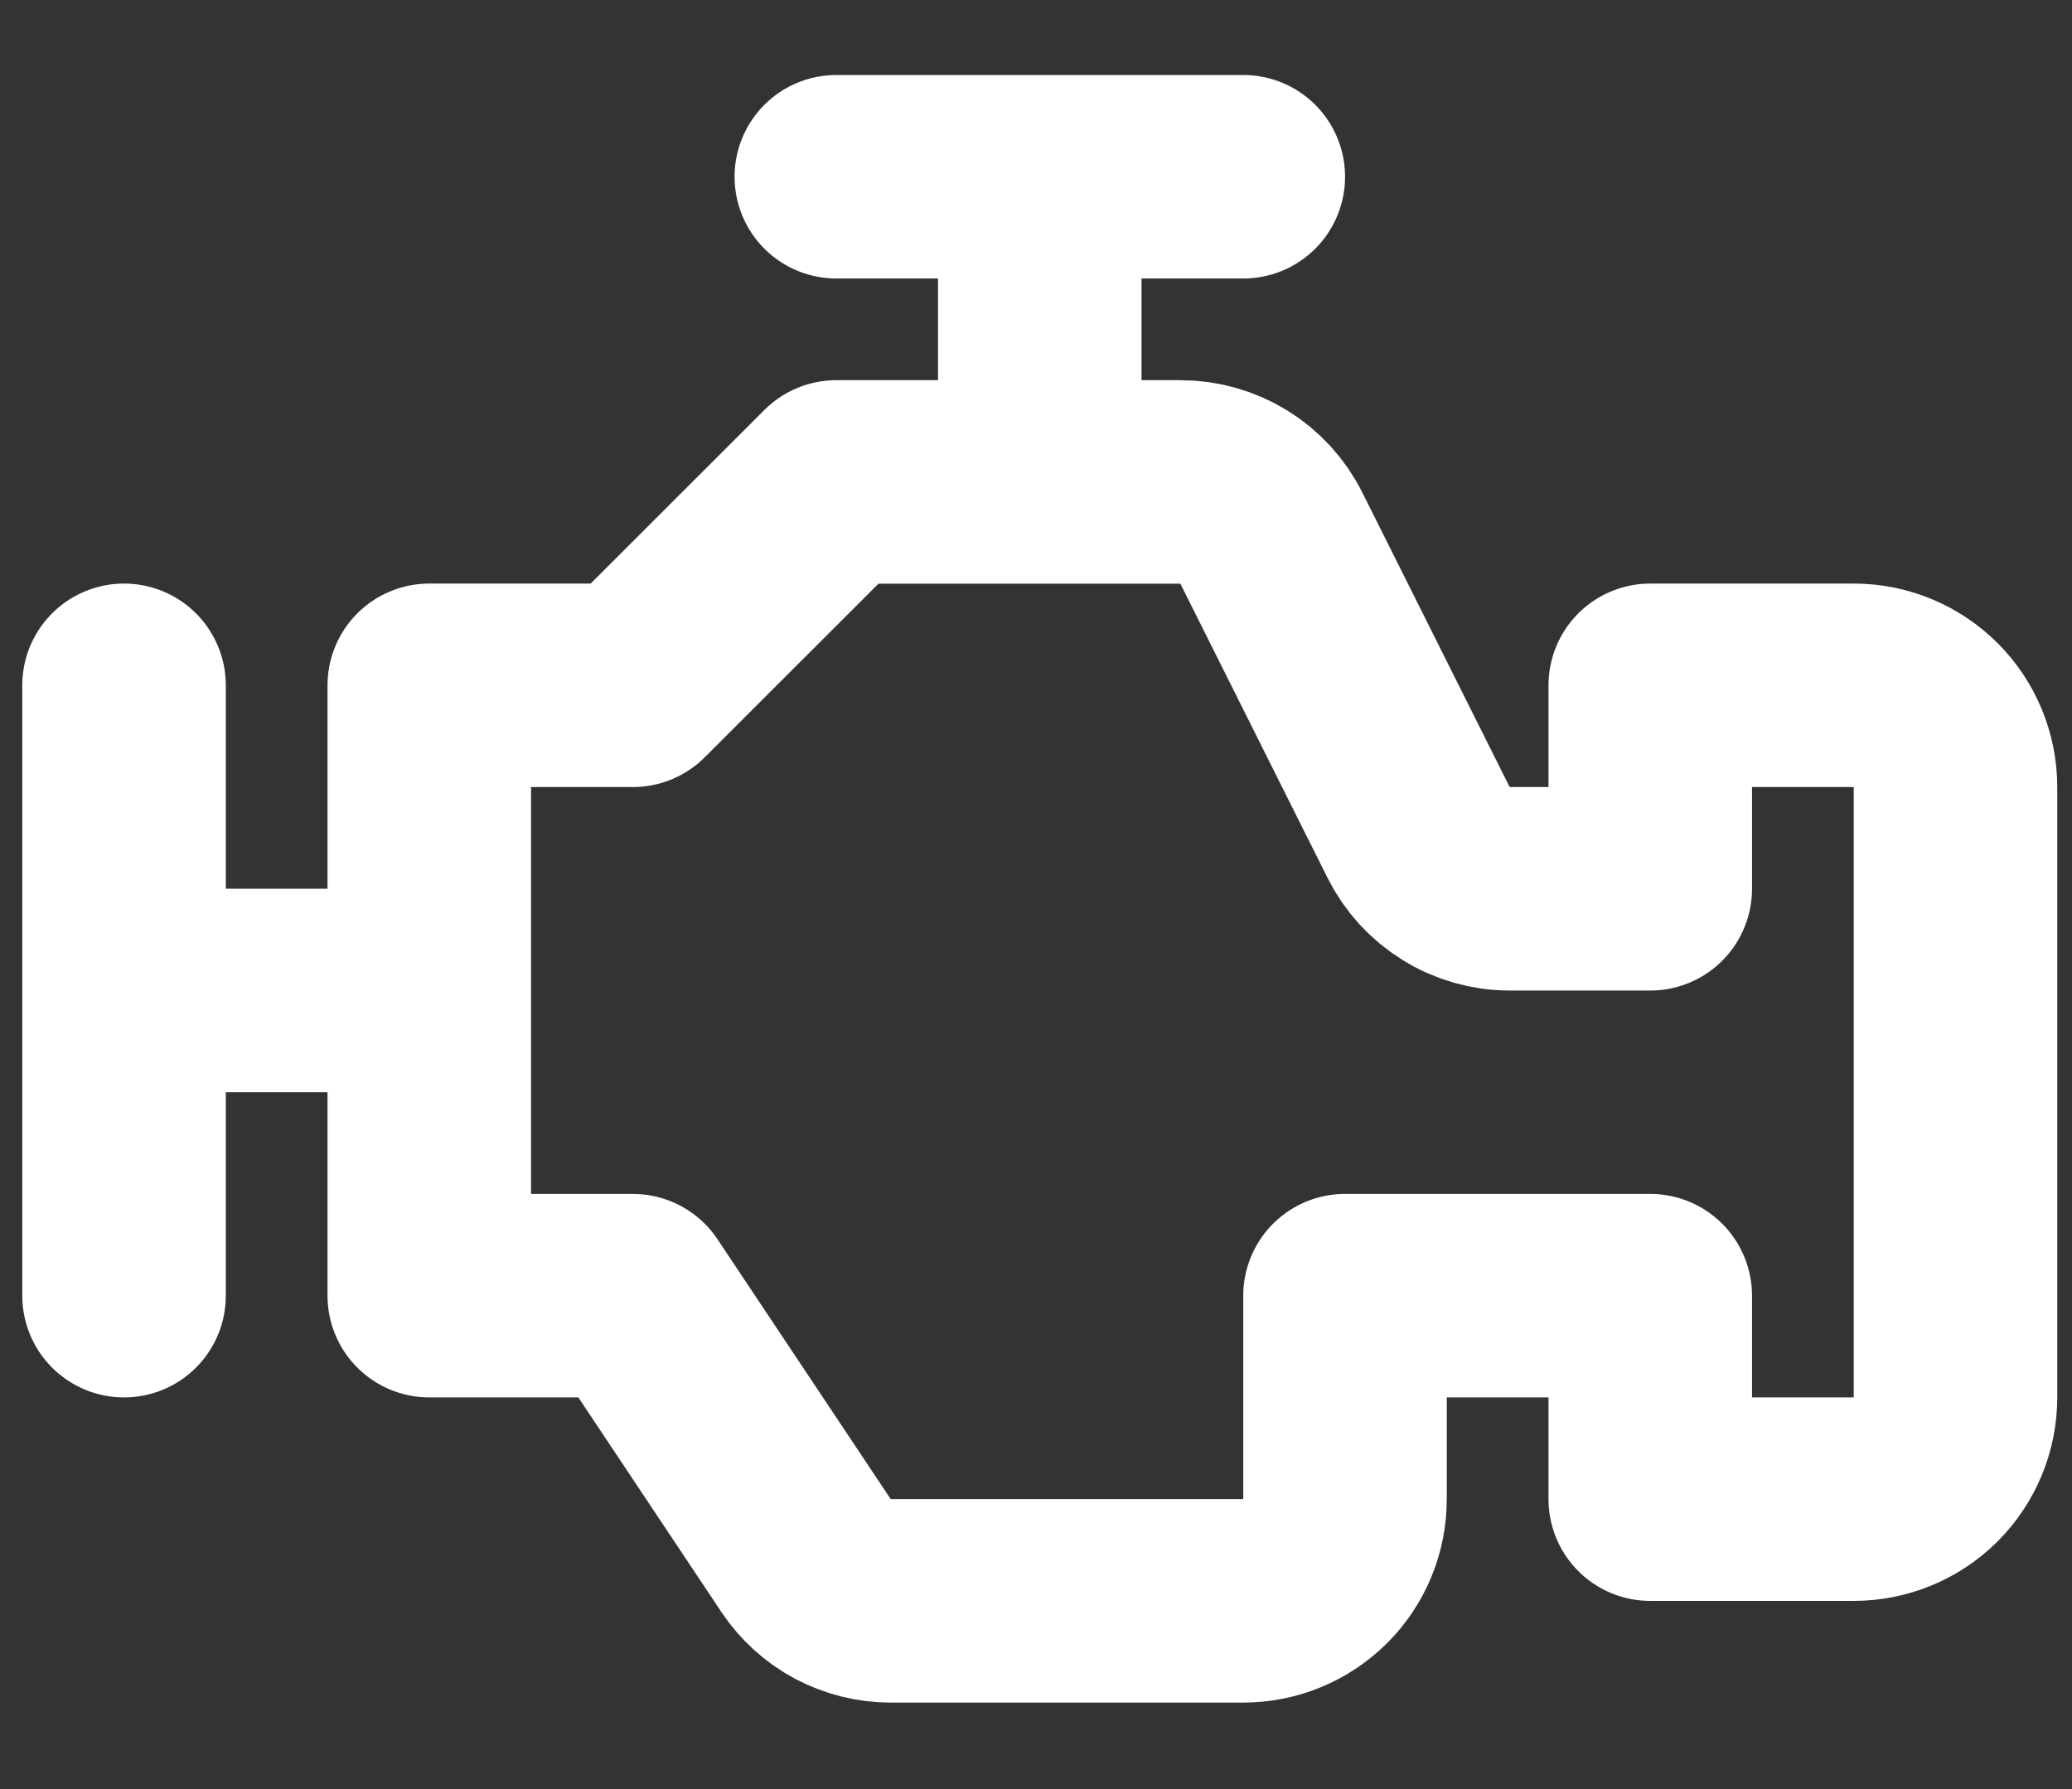 <svg width="22" height="19" viewBox="0 0 22 19" fill="none" xmlns="http://www.w3.org/2000/svg">
<rect x="0" y="0" width="22" height="19" fill="#333333" stroke="none"/>
<path d="M1.317 7.278V13.76M11.04 1.877V5.118M8.88 1.877H13.201M3.478 10.519H1.317M4.558 7.278H6.719L8.88 5.118H12.533C12.734 5.118 12.931 5.174 13.101 5.279C13.272 5.385 13.41 5.536 13.499 5.715L15.063 8.842C15.153 9.021 15.291 9.172 15.462 9.277C15.632 9.383 15.829 9.439 16.029 9.439H17.522V7.278H19.683C19.97 7.278 20.244 7.392 20.447 7.595C20.649 7.797 20.763 8.072 20.763 8.359V14.841C20.763 15.127 20.649 15.402 20.447 15.605C20.244 15.807 19.97 15.921 19.683 15.921H17.522V13.76H14.281V15.921C14.281 16.208 14.168 16.482 13.965 16.685C13.762 16.887 13.488 17.001 13.201 17.001H9.458C9.28 17.001 9.105 16.957 8.948 16.874C8.791 16.79 8.658 16.669 8.559 16.521L6.719 13.76H4.558V7.278Z" stroke="white" stroke-width="2.161" stroke-linecap="round" stroke-linejoin="round"/>
</svg>
